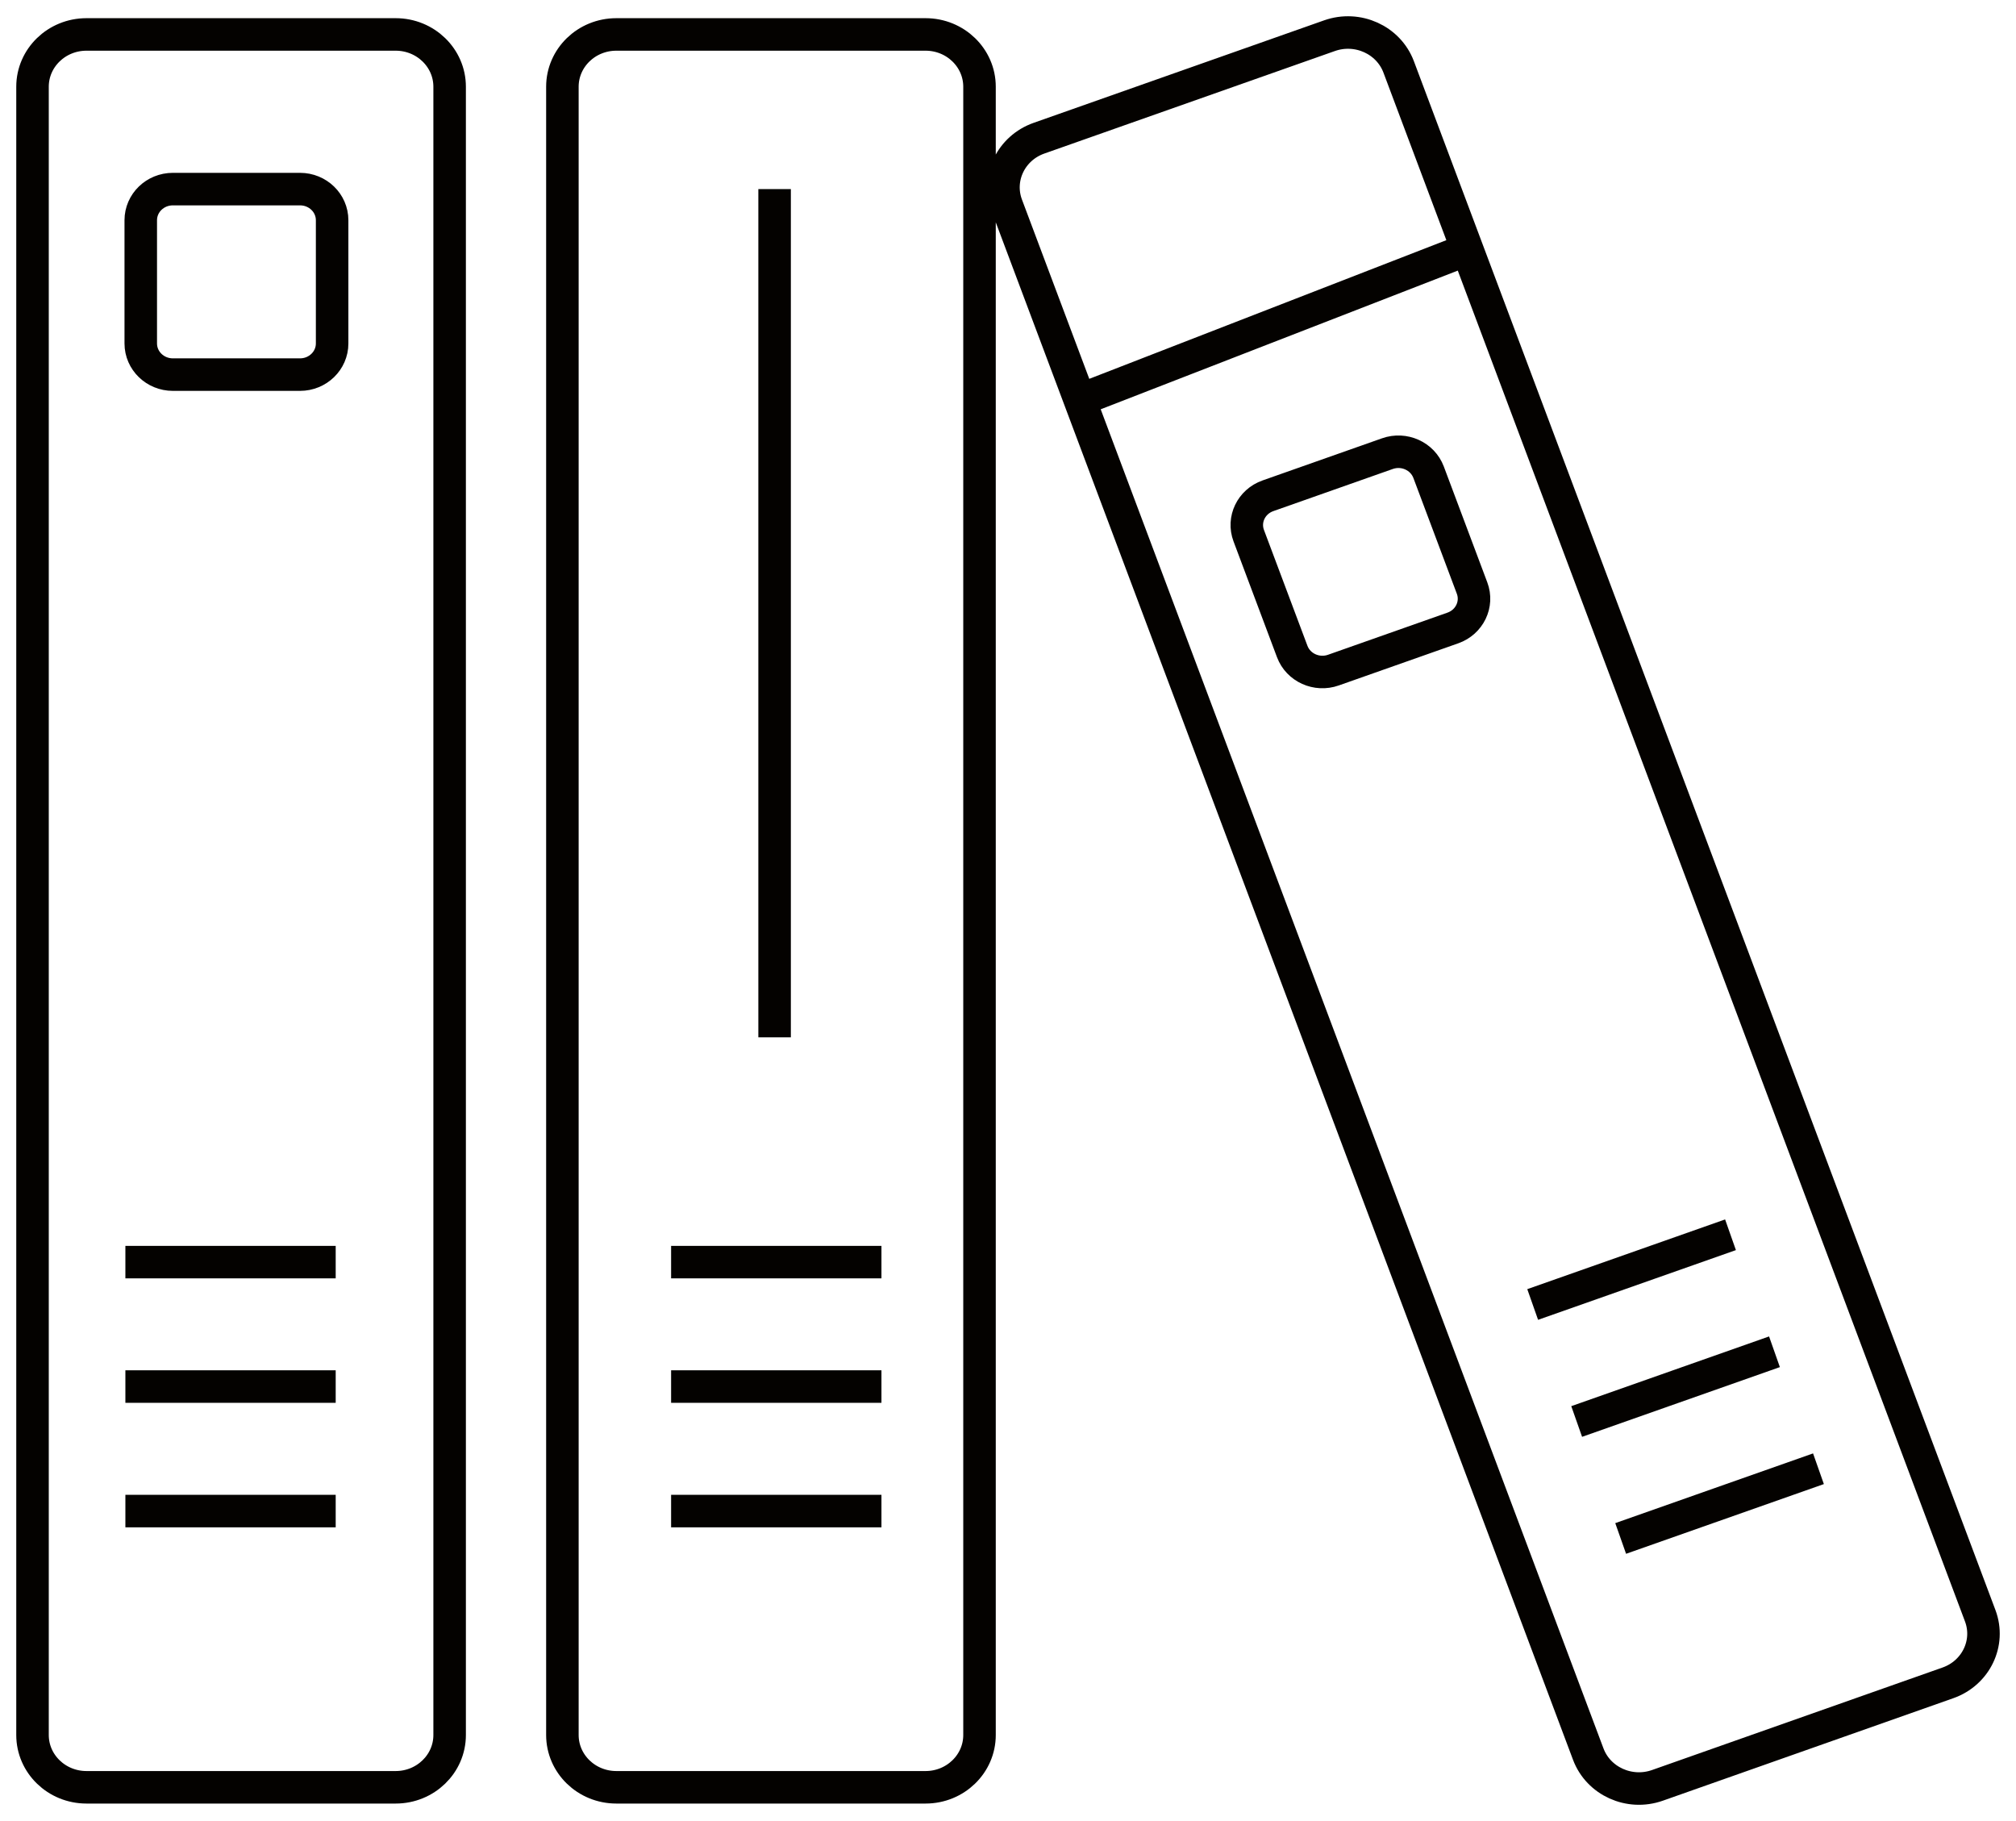 <svg width="62" height="56" viewBox="0 0 62 56" fill="none" xmlns="http://www.w3.org/2000/svg">
<path d="M3.856 38.812H10.324M3.856 42.638H10.324M3.856 46.468H10.324M23.822 5.815V31.9M20.639 38.812H27.108M20.639 42.638H27.108M20.639 46.468H27.108M33.194 12.305L45.42 7.557M47.136 40.115L53.22 37.971M48.489 43.713L54.572 41.569M49.842 47.31L55.925 45.166M2.659 1.059H12.169C13.085 1.059 13.828 1.779 13.828 2.667V53.354C13.828 54.242 13.085 54.962 12.169 54.962H2.659C1.743 54.962 1 54.242 1 53.354V2.667C1 1.779 1.743 1.059 2.659 1.059ZM18.955 1.059H28.465C29.381 1.059 30.124 1.779 30.124 2.667V53.354C30.124 54.242 29.381 54.962 28.465 54.962H18.955C18.038 54.962 17.296 54.242 17.296 53.354V2.667C17.296 1.779 18.038 1.059 18.955 1.059ZM31.952 4.25L40.889 1.097C41.75 0.794 42.702 1.224 43.015 2.059L60.9 49.688C61.213 50.523 60.769 51.446 59.908 51.75L50.971 54.903C50.111 55.206 49.158 54.776 48.845 53.941L30.961 6.312C30.648 5.477 31.091 4.554 31.952 4.25ZM5.316 5.815H9.227C9.772 5.815 10.214 6.243 10.214 6.772V10.563C10.214 11.091 9.772 11.52 9.227 11.52H5.316C4.771 11.52 4.329 11.091 4.329 10.563V6.772C4.329 6.243 4.771 5.815 5.316 5.815ZM38.994 15.246L42.669 13.95C43.181 13.769 43.748 14.025 43.935 14.522L45.272 18.084C45.459 18.581 45.194 19.13 44.682 19.311L41.007 20.607C40.495 20.788 39.928 20.532 39.741 20.035L38.404 16.473C38.217 15.976 38.481 15.427 38.994 15.246Z" stroke="#040200" stroke-miterlimit="10"/>
</svg>
